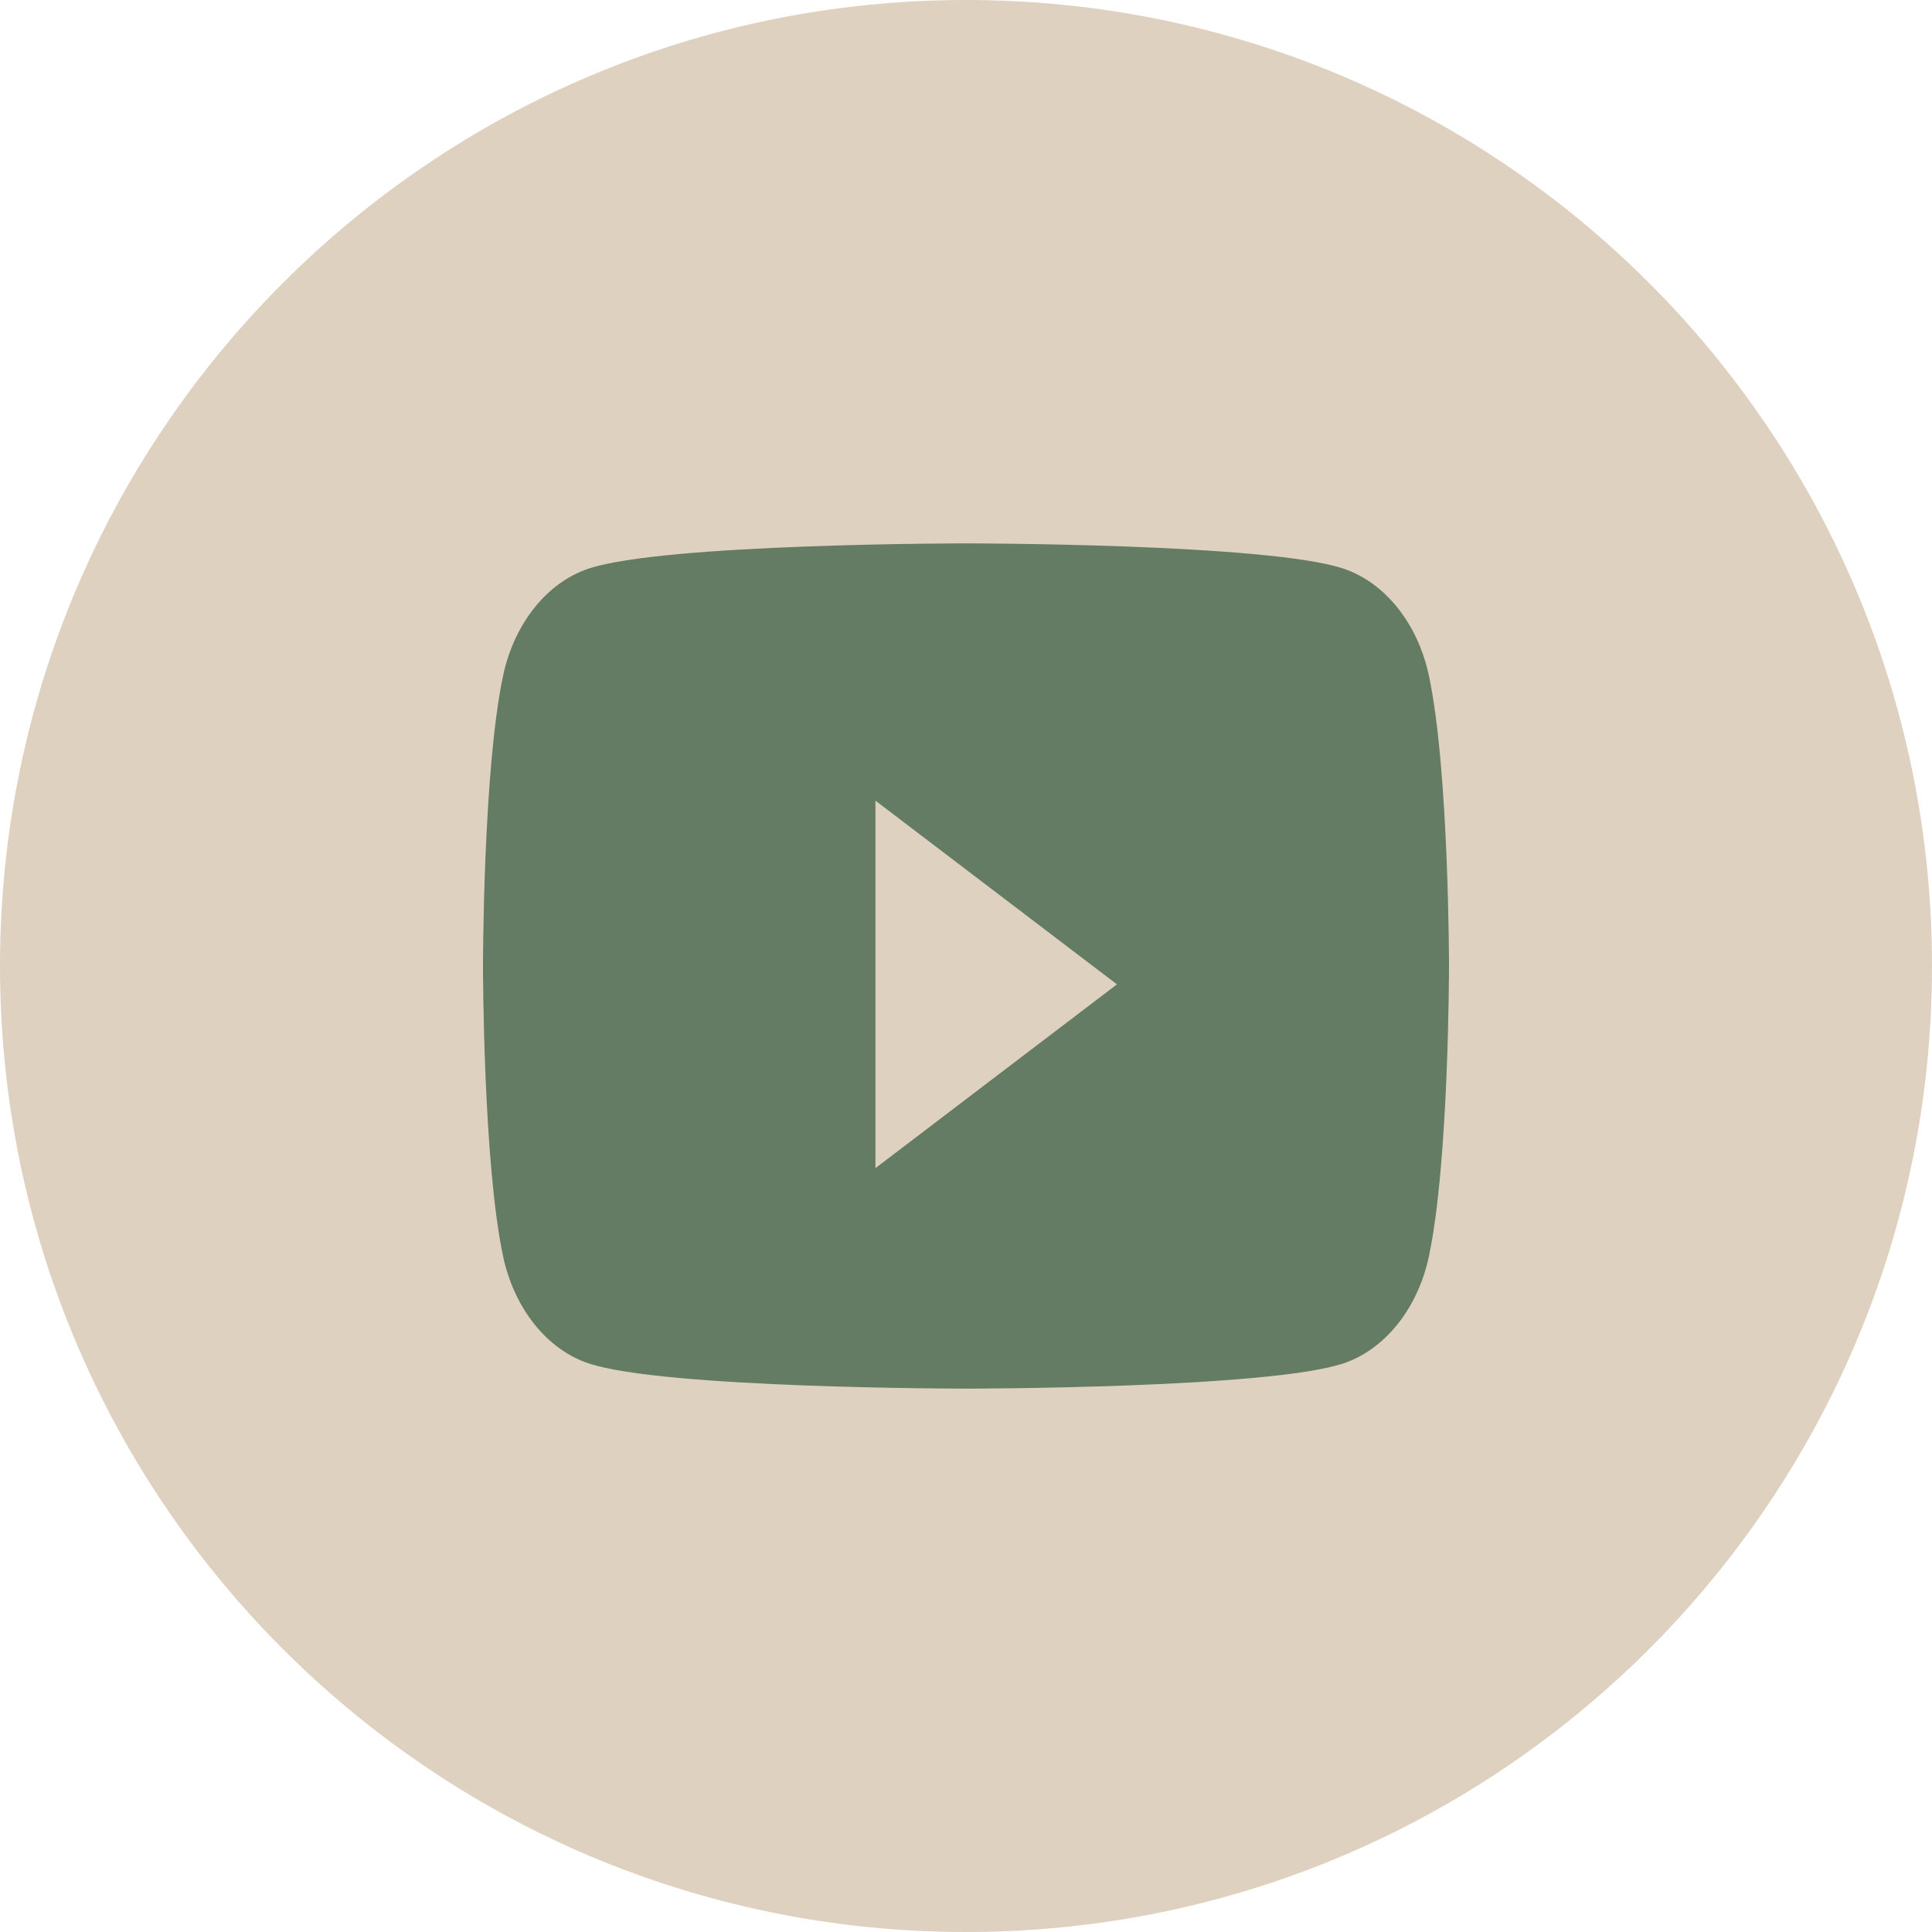 <svg width="32" height="32" viewBox="0 0 32 32" fill="none" xmlns="http://www.w3.org/2000/svg">
<path fill-rule="evenodd" clip-rule="evenodd" d="M0 16C0 7.163 7.163 0 16 0C24.837 0 32 7.163 32 16C32 24.837 24.837 32 16 32C7.163 32 0 24.837 0 16Z" fill="#DFD1C0"/>
<path fill-rule="evenodd" clip-rule="evenodd" d="M22.251 9.418C22.939 9.648 23.482 10.326 23.666 11.186C24 12.746 24 16 24 16C24 16 24 19.254 23.666 20.814C23.482 21.674 22.939 22.352 22.251 22.582C21.003 23 16 23 16 23C16 23 10.997 23 9.749 22.582C9.06 22.352 8.518 21.674 8.334 20.814C8 19.254 8 16 8 16C8 16 8 12.746 8.334 11.186C8.518 10.326 9.06 9.648 9.749 9.418C10.997 9 16 9 16 9C16 9 21.003 9 22.251 9.418ZM14.5 13.261V19.348L18.5 16.304L14.5 13.261Z" fill="#647B64"/>
</svg>
